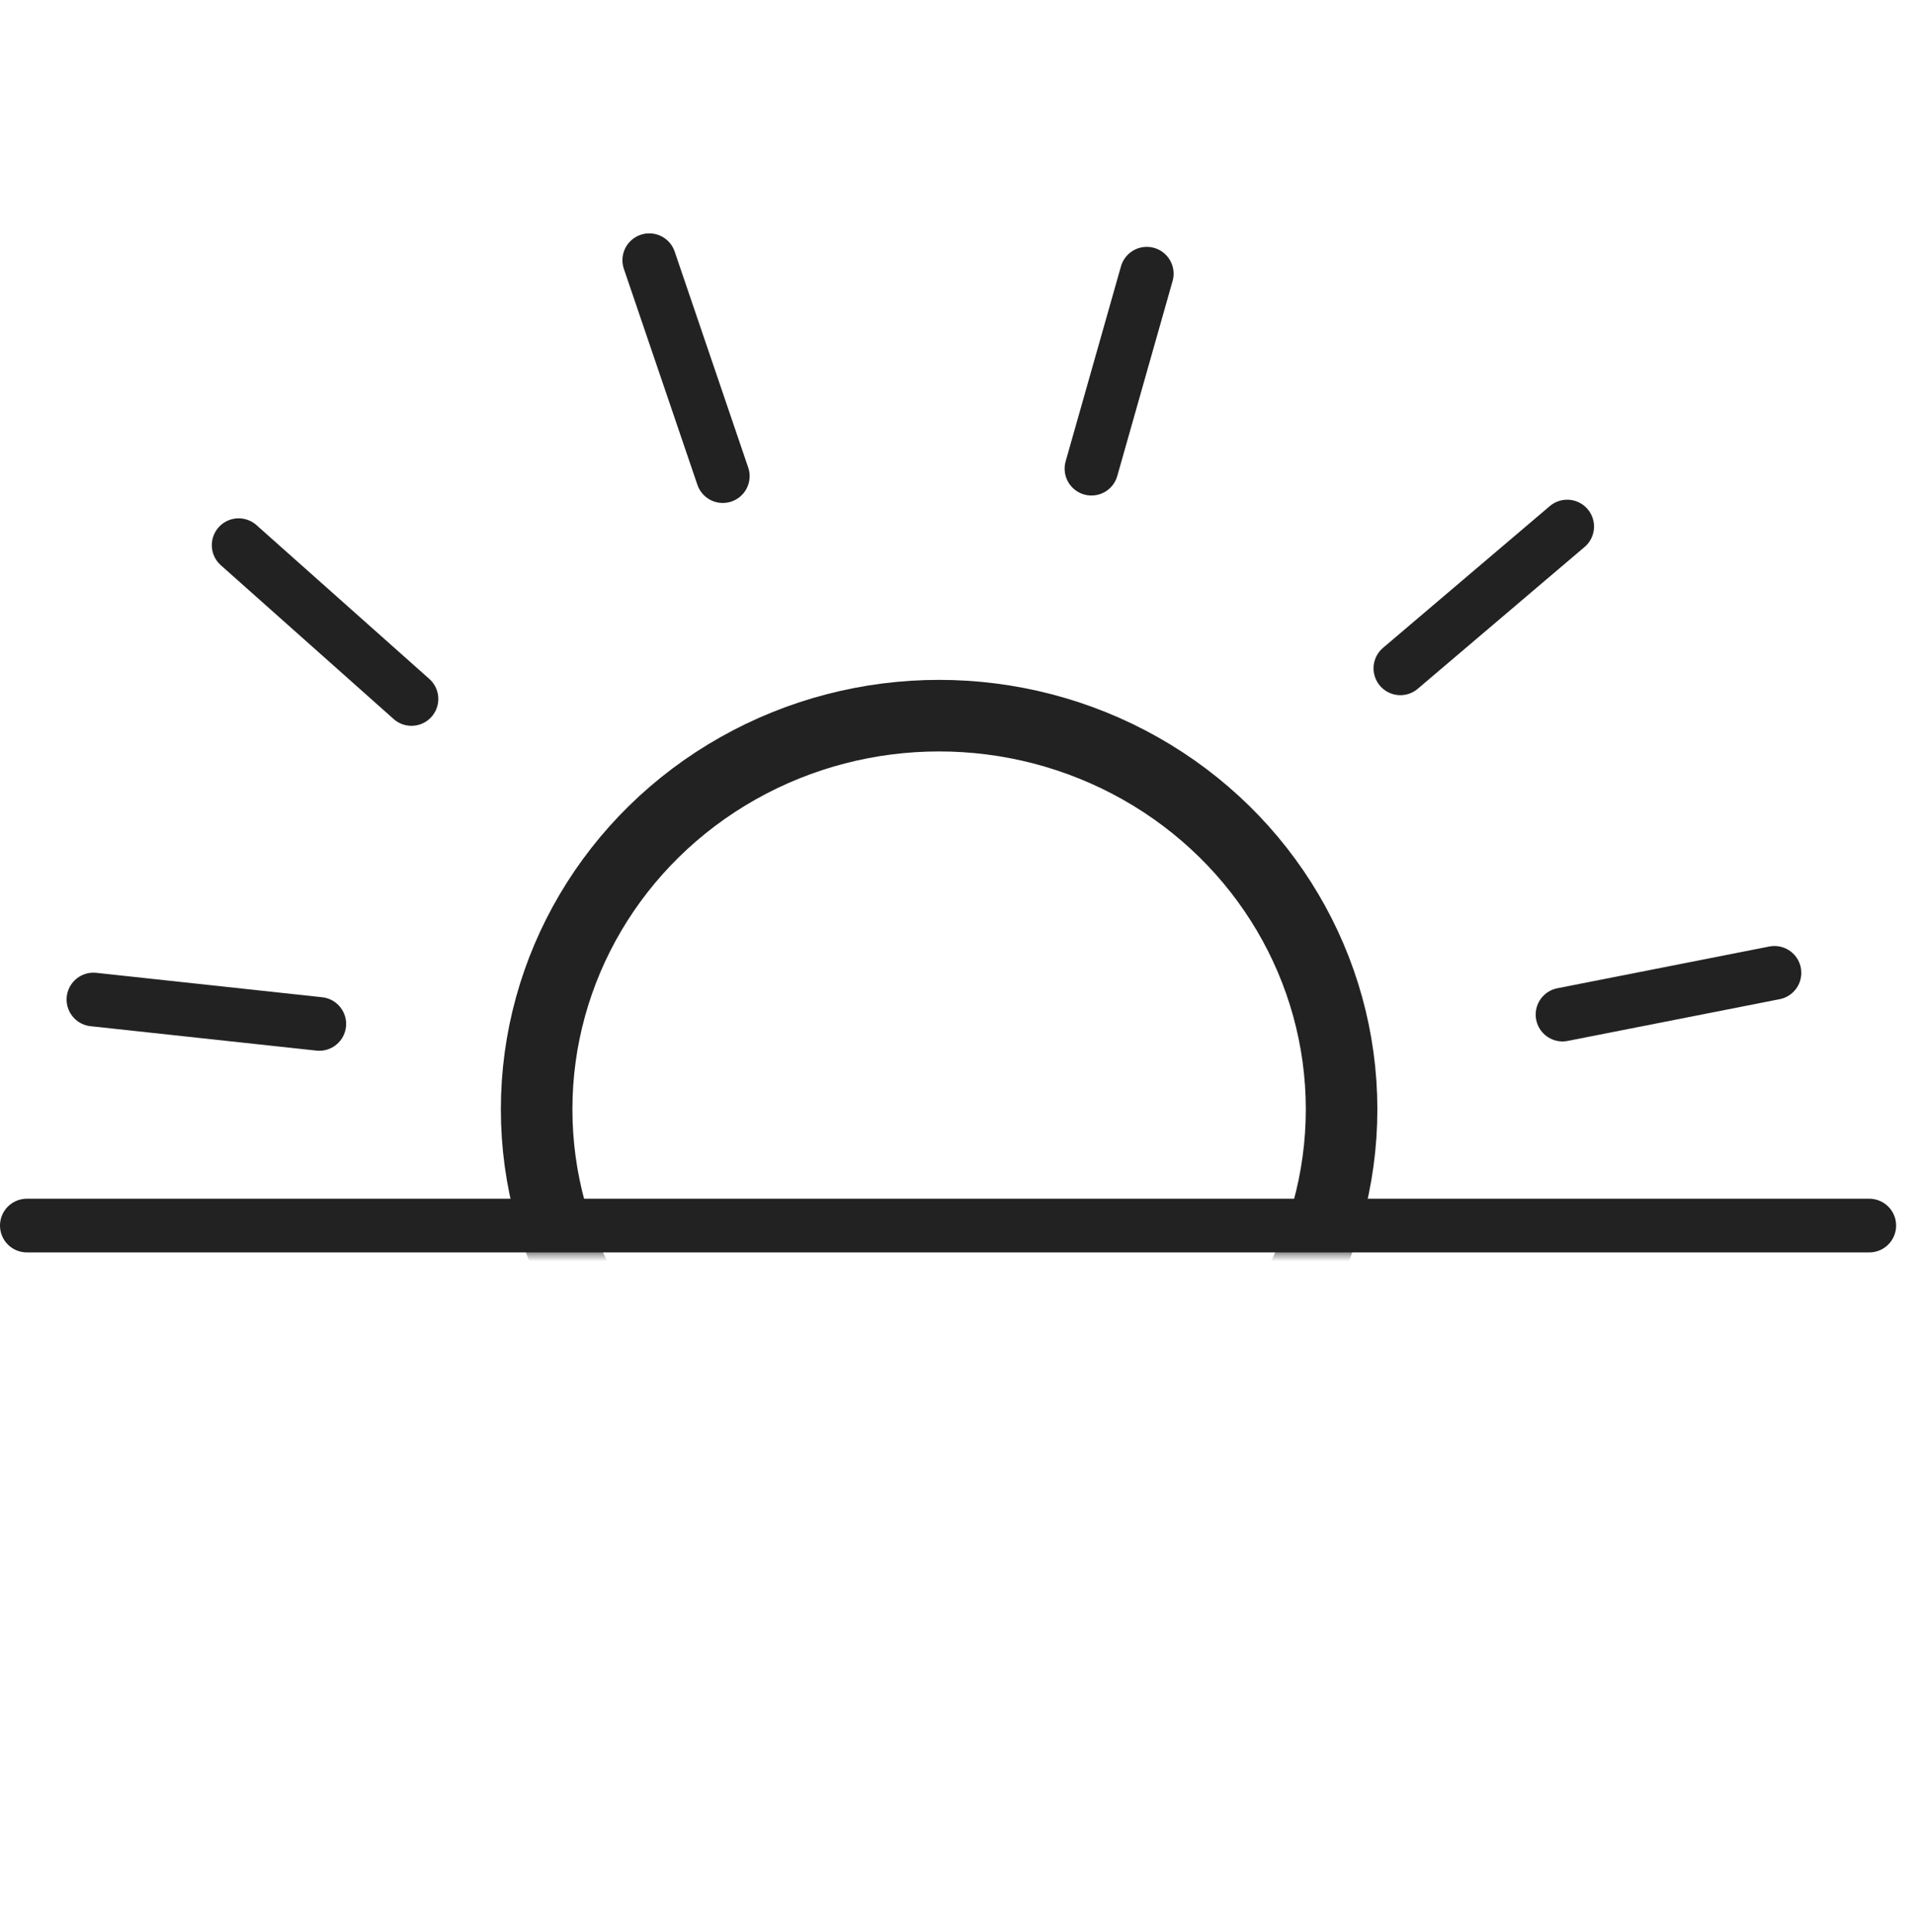 <?xml version="1.0" encoding="UTF-8"?>
<svg width="107px" height="108px" viewBox="0 0 107 108" version="1.1" xmlns="http://www.w3.org/2000/svg" xmlns:xlink="http://www.w3.org/1999/xlink">
    <!-- Generator: Sketch 64 (93537) - https://sketch.com -->
    <title>Morning</title>
    <desc>Created with Sketch.</desc>
    <defs>
        <rect id="path-1" x="0" y="0" width="127" height="70"></rect>
    </defs>
    <g id="Morning" stroke="none" stroke-width="1" fill="none" fill-rule="evenodd">
        <g id="Group-2" transform="translate(-10, 0)">
            <mask id="mask-2" fill="white">
                <use xlink:href="#path-1"></use>
            </mask>
            <g id="Rectangle"></g>
            <ellipse id="Oval" stroke="#222222" stroke-width="4" mask="url(#mask-2)" cx="62.5" cy="62" rx="22.5" ry="22"></ellipse>
        </g>
        <line x1="1.5" y1="68.5" x2="104.5" y2="68.5" id="Line" stroke="#222222" stroke-width="3" stroke-linecap="round" stroke-linejoin="round"></line>
        <g id="Group" transform="translate(5, 14)" stroke="#222222" stroke-linecap="round" stroke-linejoin="round" stroke-width="3">
            <line x1="0.203" y1="42.086" x2="12.87" y2="43.009" id="Line-Copy" transform="translate(6.537, 42.548) rotate(2) translate(-6.537, -42.548) "></line>
            <line x1="8.194" y1="16.642" x2="18.15" y2="24.896" id="Line-Copy-2" transform="translate(13.172, 20.769) rotate(2) translate(-13.172, -20.769) "></line>
            <line x1="31.087" y1="0.619" x2="35.616" y2="12.537" id="Line-Copy-3" transform="translate(33.352, 6.578) rotate(2) translate(-33.352, -6.578) "></line>
            <line x1="58.918" y1="1.247" x2="56.208" y2="12.246" id="Line-Copy-4" transform="translate(57.563, 6.747) rotate(2) translate(-57.563, -6.747) "></line>
            <line x1="82.471" y1="15.269" x2="73.427" y2="23.515" id="Line-Copy-5" transform="translate(77.949, 19.392) rotate(2) translate(-77.949, -19.392) "></line>
            <line x1="94.156" y1="40.169" x2="82.395" y2="42.914" id="Line-Copy-6" transform="translate(88.276, 41.541) rotate(2) translate(-88.276, -41.541) "></line>
        </g>
    </g>
</svg>
